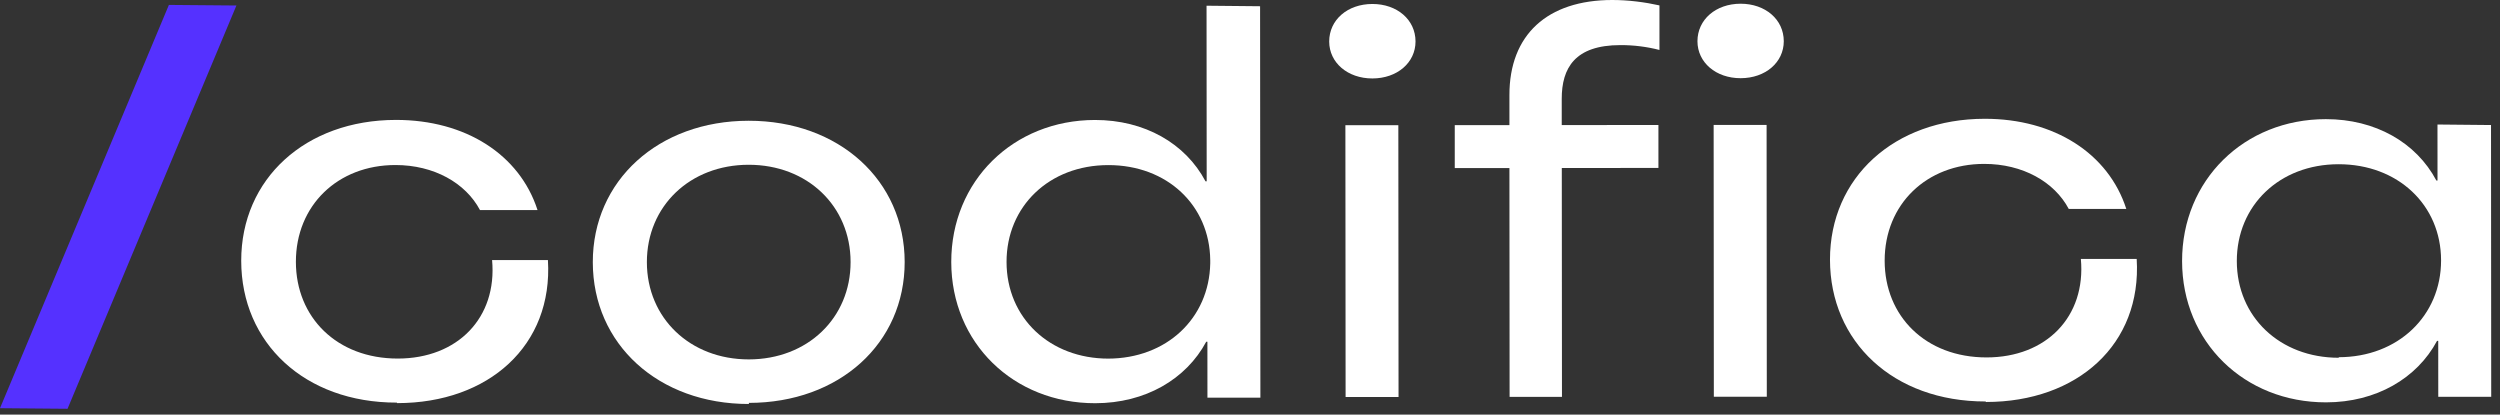 <svg width="205" height="34" viewBox="0 0 205 34" fill="none" xmlns="http://www.w3.org/2000/svg">
<rect x="0" y="0" width="205" height="34" fill="#333333" stroke="none"/>
<path d="M32.529 33.014C24.979 33.019 19.786 28.118 19.78 21.388C19.774 14.657 25.054 9.839 32.465 9.833C38.174 9.828 42.611 12.679 44.077 17.224H39.358C38.176 14.999 35.58 13.53 32.42 13.533C27.701 13.535 24.26 16.837 24.263 21.473C24.266 26.02 27.62 29.404 32.622 29.402C37.528 29.399 40.781 26.052 40.352 21.327H44.93C45.359 28.322 40.08 33.051 32.577 33.056L32.529 33.011V33.014Z" fill="white"/>
<path d="M61.406 33.127C53.999 33.133 48.615 28.232 48.61 21.502C48.604 14.816 53.979 9.907 61.387 9.902C68.794 9.897 74.178 14.797 74.183 21.483C74.189 28.168 68.814 33.032 61.406 33.037V33.127ZM69.748 21.486C69.746 16.895 66.203 13.509 61.389 13.511C56.576 13.514 53.042 16.906 53.044 21.496C53.047 26.087 56.59 29.473 61.403 29.471C66.217 29.468 69.751 26.076 69.748 21.486Z" fill="white"/>
<path d="M103.327 0.512L103.352 32.608H99.01L99.007 28.02H98.912C97.264 31.096 93.916 33.061 89.809 33.064C83.109 33.069 78.009 28.123 78.003 21.483C77.998 14.84 83.09 9.844 89.79 9.838C93.848 9.836 97.2 11.75 98.853 14.869H98.948L98.937 0.469L103.324 0.512H103.327ZM90.848 29.407C95.662 29.404 99.151 26.102 99.24 21.6V21.332C99.19 16.829 95.695 13.533 90.881 13.538C86.023 13.54 82.534 16.932 82.537 21.478C82.539 26.068 86.082 29.409 90.895 29.407H90.848Z" fill="white"/>
<path d="M108.994 3.405C108.994 1.623 110.502 0.329 112.531 0.326C114.56 0.323 116.071 1.617 116.073 3.399C116.073 5.139 114.566 6.431 112.537 6.433C110.507 6.433 108.997 5.142 108.994 3.405ZM110.322 10.268H114.664L114.681 32.554H110.339L110.322 10.268Z" fill="white"/>
<path d="M132.87 3.699C129.142 3.699 128.059 5.574 128.062 8.115V10.255L135.991 10.25V13.771L128.067 13.777L128.081 32.544H123.787L123.773 13.779H119.29V10.26H123.773V7.805C123.762 2.859 126.874 0.003 132.205 0C133.527 0 134.894 0.178 136.075 0.443V4.097C135.04 3.829 133.953 3.697 132.918 3.699H132.87Z" fill="white"/>
<path d="M139.191 3.384C139.191 1.602 140.698 0.308 142.728 0.305C144.757 0.305 146.267 1.596 146.27 3.378C146.27 5.118 144.763 6.41 142.733 6.412C140.704 6.415 139.194 5.121 139.191 3.384ZM140.519 10.247H144.861L144.878 32.533H140.535L140.519 10.247Z" fill="white"/>
<path d="M162.808 32.921C155.258 32.926 150.065 28.025 150.059 21.295C150.054 14.564 155.333 9.746 162.744 9.74C168.453 9.735 172.891 12.586 174.356 17.131H169.637C168.456 14.906 165.859 13.437 162.699 13.44C157.98 13.443 154.539 16.744 154.542 21.38C154.545 25.928 157.899 29.311 162.901 29.309C167.807 29.306 171.061 25.959 170.631 21.234H175.209C175.639 28.23 170.359 32.958 162.856 32.963L162.808 32.918V32.921Z" fill="white"/>
<path d="M204.263 10.247L204.28 32.537H199.938L199.935 27.949H199.839C198.192 31.025 194.843 32.99 190.737 32.993C184.037 32.998 178.937 28.052 178.931 21.412C178.925 14.769 184.017 9.773 190.717 9.77C194.776 9.767 198.127 11.682 199.781 14.801H199.876L199.873 10.21L204.26 10.253L204.263 10.247ZM191.775 29.291C196.634 29.288 200.171 25.896 200.168 21.351C200.165 16.803 196.623 13.464 191.764 13.467C186.905 13.469 183.416 16.861 183.419 21.407C183.422 25.997 186.964 29.338 191.778 29.336V29.291H191.775Z" fill="white"/>
<path d="M5.538 33.52L19.387 0.451L13.849 0.403L0 33.472L5.538 33.52Z" fill="#5531FF"/>
</svg>
